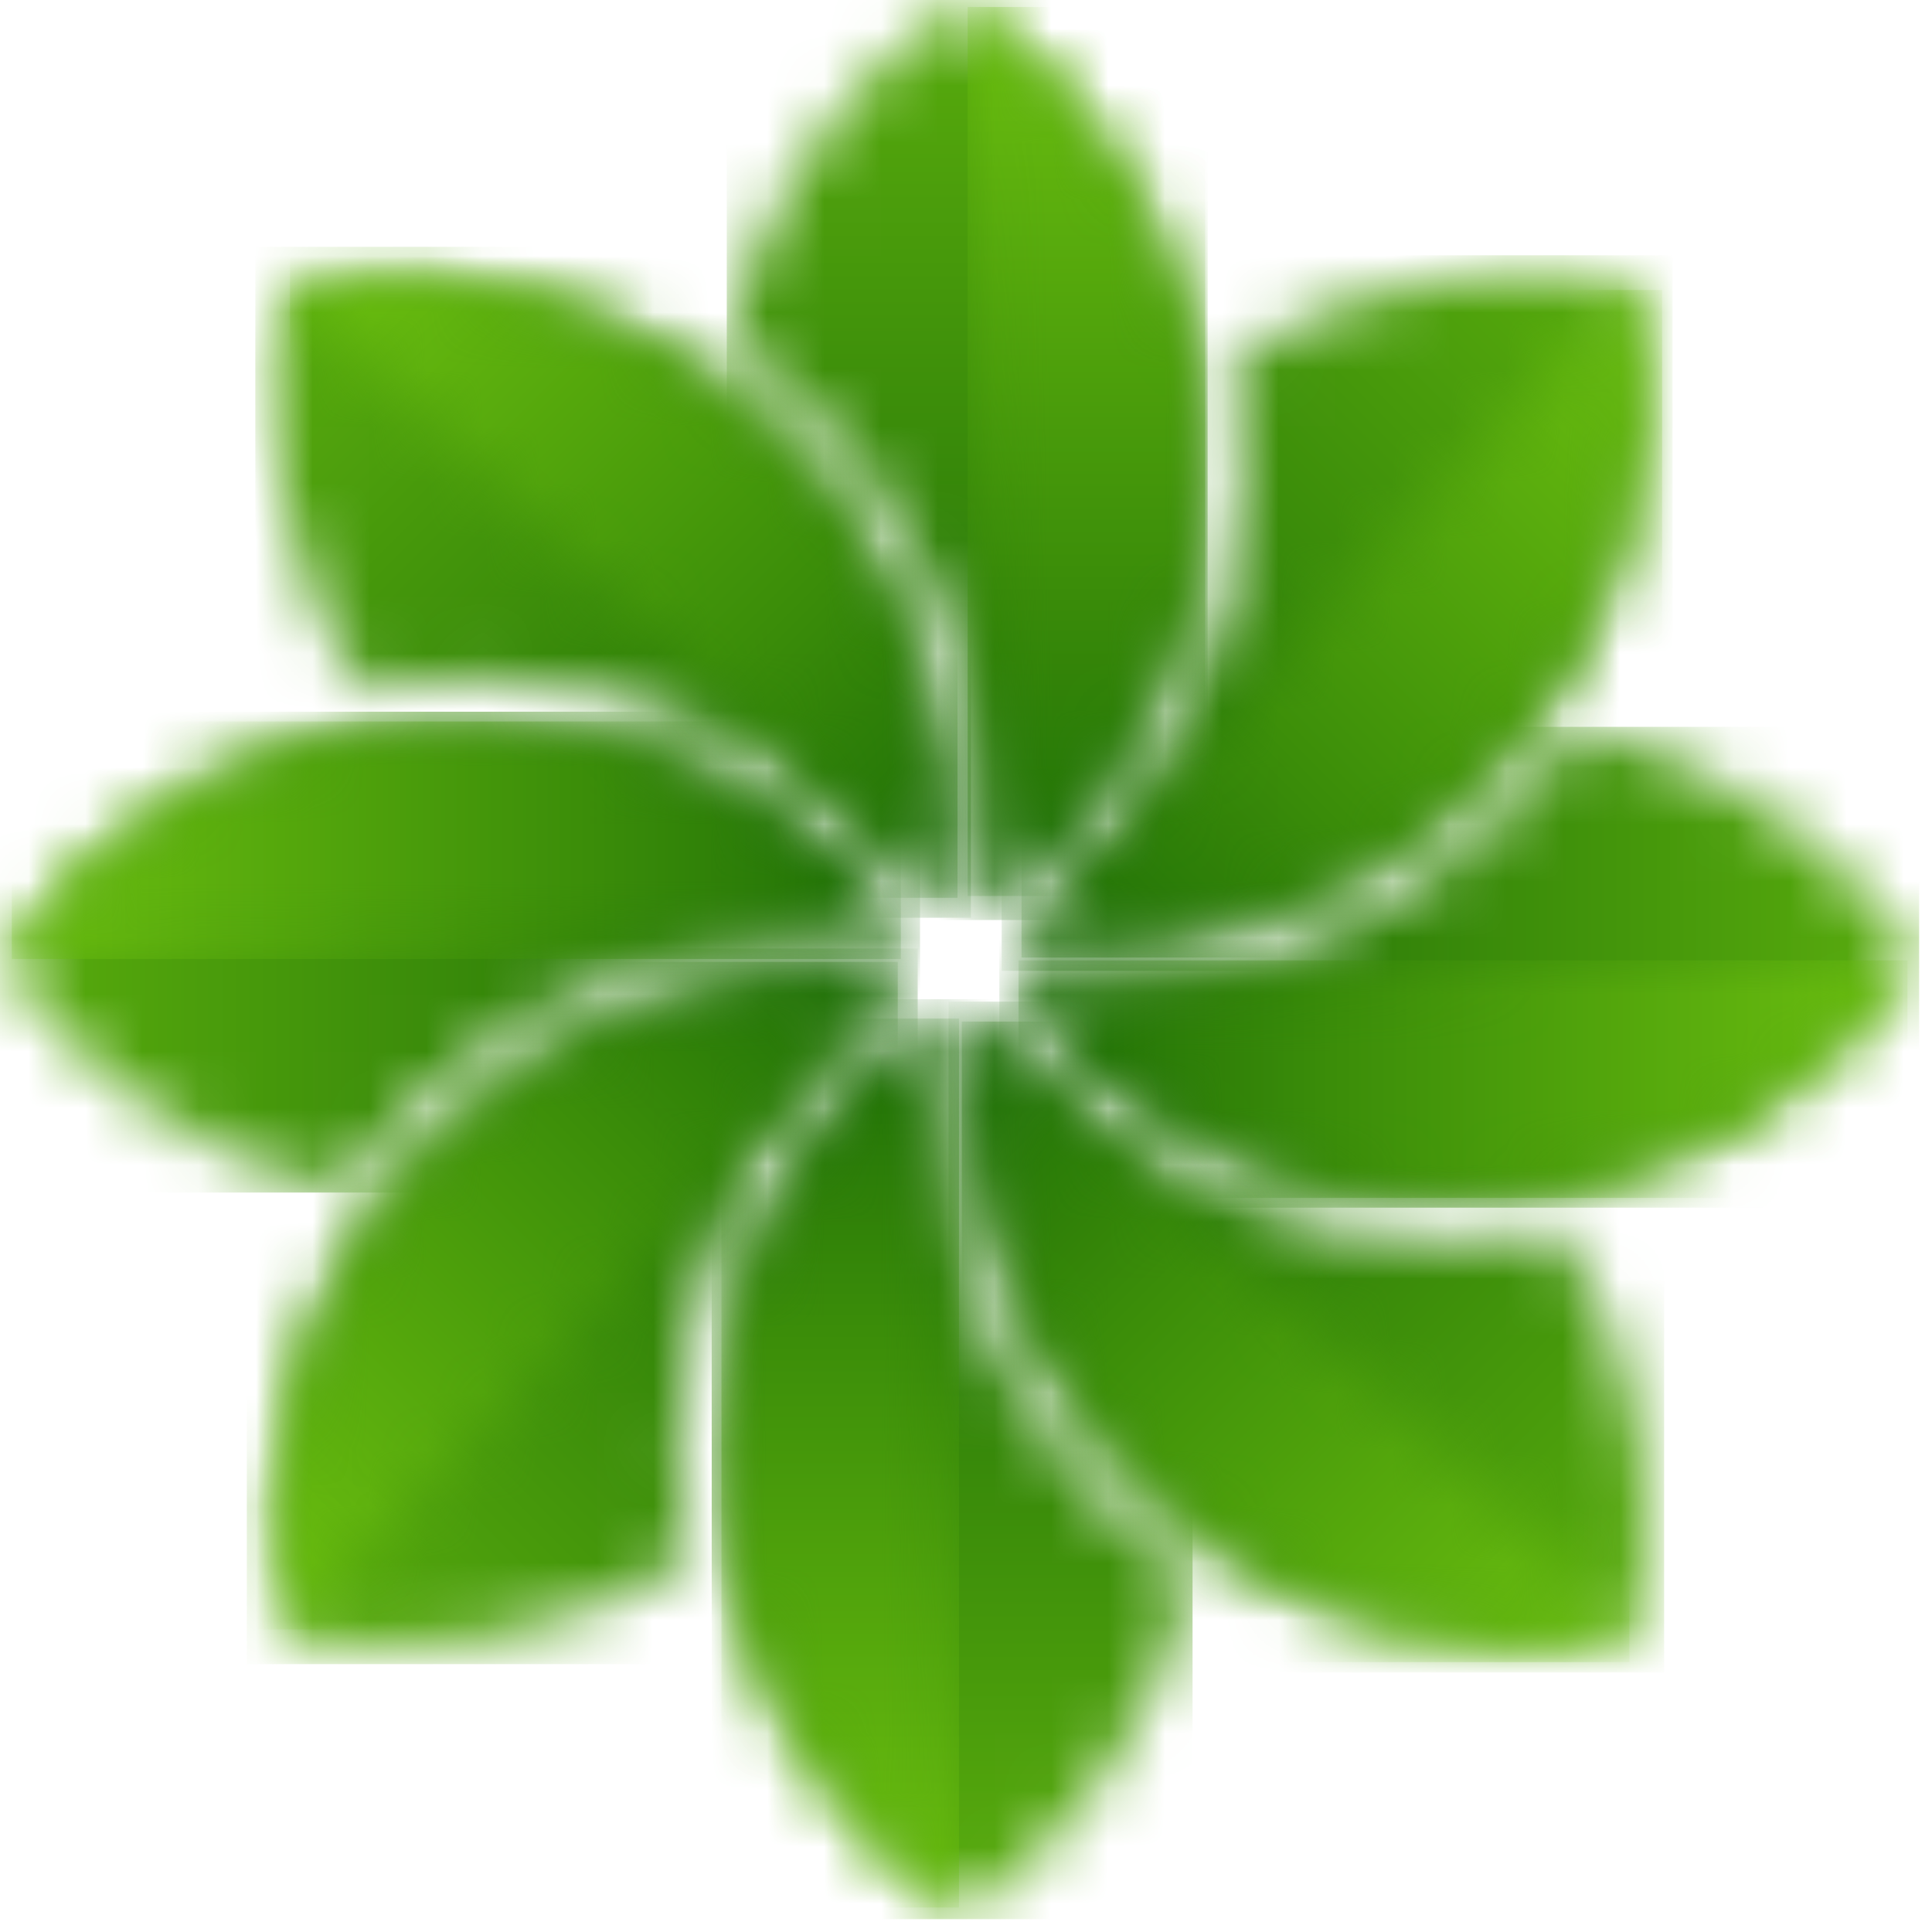 <svg width="34" height="34" viewBox="0 0 34 34" fill="none" xmlns="http://www.w3.org/2000/svg">
<g clip-path="url(#clip0_3980_4328)">
<mask id="mask0_3980_4328" style="mask-type:luminance" maskUnits="userSpaceOnUse" x="17" y="4" width="13" height="13">
<path d="M28.84 4.955C29.434 8.075 28.523 11.425 26.108 13.841C23.797 16.152 20.631 17.085 17.628 16.641L17.652 16.615C18.682 15.838 19.546 14.893 20.218 13.831L20.778 12.828C21.469 11.412 21.841 9.84 21.841 8.215C21.841 7.57 21.783 6.934 21.669 6.313C23.83 4.944 26.405 4.492 28.84 4.955" fill="white"/>
</mask>
<g mask="url(#mask0_3980_4328)">
<path d="M29.434 4.492H17.628V17.085H29.434V4.492Z" fill="url(#paint0_linear_3980_4328)"/>
</g>
<mask id="mask1_3980_4328" style="mask-type:luminance" maskUnits="userSpaceOnUse" x="17" y="5" width="12" height="12">
<path d="M17.977 16.514C20.931 16.85 23.87 15.835 25.985 13.719C28.25 11.455 29.251 8.248 28.691 5.103C25.21 8.584 22.414 11.679 19.201 15.182C19.12 15.275 19.036 15.366 18.951 15.455C18.631 15.804 18.307 16.156 17.977 16.514Z" fill="white"/>
</mask>
<g mask="url(#mask1_3980_4328)">
<path d="M29.252 5.103H17.977V16.851H29.252V5.103Z" fill="url(#paint1_linear_3980_4328)"/>
</g>
<mask id="mask2_3980_4328" style="mask-type:luminance" maskUnits="userSpaceOnUse" x="17" y="12" width="17" height="10">
<path d="M33.779 16.901C31.992 19.528 28.98 21.253 25.564 21.253C22.148 21.253 19.396 19.673 17.587 17.236L17.622 17.235C18.9 17.414 20.18 17.357 21.405 17.081L22.511 16.767C24 16.255 25.376 15.407 26.525 14.258C26.981 13.802 27.389 13.31 27.747 12.791C30.244 13.351 32.385 14.852 33.779 16.901" fill="white"/>
</mask>
<g mask="url(#mask2_3980_4328)">
<path d="M33.779 12.791H17.587V21.253H33.779V12.791Z" fill="url(#paint2_linear_3980_4328)"/>
</g>
<mask id="mask3_3980_4328" style="mask-type:luminance" maskUnits="userSpaceOnUse" x="17" y="16" width="17" height="6">
<path d="M17.924 17.394C19.774 19.72 22.57 21.081 25.562 21.081C28.764 21.081 31.74 19.521 33.568 16.901C28.645 16.901 24.479 17.113 19.731 17.318C19.608 17.325 19.484 17.331 19.36 17.334C18.888 17.354 18.409 17.374 17.924 17.394Z" fill="white"/>
</mask>
<g mask="url(#mask3_3980_4328)">
<path d="M33.568 16.901H17.924V21.081H33.568V16.901Z" fill="url(#paint3_linear_3980_4328)"/>
</g>
<mask id="mask4_3980_4328" style="mask-type:luminance" maskUnits="userSpaceOnUse" x="17" y="17" width="12" height="13">
<path d="M28.823 28.839C25.702 29.433 22.352 28.523 19.937 26.107C17.626 23.796 16.693 20.63 17.137 17.627L17.162 17.651C17.939 18.681 18.885 19.546 19.946 20.217L20.95 20.777C22.365 21.468 23.938 21.84 25.563 21.84C26.207 21.84 26.843 21.782 27.464 21.668C28.833 23.829 29.286 26.404 28.822 28.839" fill="white"/>
</mask>
<g mask="url(#mask4_3980_4328)">
<path d="M29.286 17.627H16.693V29.433H29.286V17.627Z" fill="url(#paint4_linear_3980_4328)"/>
</g>
<mask id="mask5_3980_4328" style="mask-type:luminance" maskUnits="userSpaceOnUse" x="17" y="17" width="12" height="12">
<path d="M17.262 17.977C16.926 20.931 17.942 23.87 20.057 25.985C22.321 28.25 25.528 29.251 28.674 28.691C25.192 25.21 22.097 22.414 18.594 19.201C18.502 19.12 18.41 19.036 18.321 18.951C17.973 18.631 17.62 18.307 17.262 17.977Z" fill="white"/>
</mask>
<g mask="url(#mask5_3980_4328)">
<path d="M28.674 17.978H16.926V29.252H28.674V17.978Z" fill="url(#paint5_linear_3980_4328)"/>
</g>
<mask id="mask6_3980_4328" style="mask-type:luminance" maskUnits="userSpaceOnUse" x="12" y="17" width="9" height="17">
<path d="M16.877 33.777C14.25 31.991 12.525 28.978 12.525 25.562C12.525 22.146 14.105 19.395 16.542 17.585L16.543 17.62C16.364 18.898 16.421 20.178 16.697 21.403L17.011 22.509C17.523 23.998 18.371 25.374 19.521 26.523C19.976 26.979 20.468 27.387 20.987 27.745C20.427 30.242 18.926 32.383 16.877 33.777" fill="white"/>
</mask>
<g mask="url(#mask6_3980_4328)">
<path d="M20.987 17.585H12.525V33.777H20.987V17.585Z" fill="url(#paint6_linear_3980_4328)"/>
</g>
<mask id="mask7_3980_4328" style="mask-type:luminance" maskUnits="userSpaceOnUse" x="12" y="17" width="5" height="17">
<path d="M16.384 17.924C14.057 19.774 12.697 22.571 12.697 25.563C12.697 28.764 14.256 31.741 16.877 33.569C16.877 28.645 16.665 24.48 16.46 19.731C16.452 19.608 16.447 19.485 16.444 19.361C16.424 18.889 16.403 18.41 16.384 17.924" fill="white"/>
</mask>
<g mask="url(#mask7_3980_4328)">
<path d="M16.877 17.924H12.697V33.569H16.877V17.924Z" fill="url(#paint7_linear_3980_4328)"/>
</g>
<mask id="mask8_3980_4328" style="mask-type:luminance" maskUnits="userSpaceOnUse" x="4" y="17" width="13" height="12">
<path d="M4.939 28.823C4.345 25.702 5.255 22.352 7.671 19.937C9.982 17.626 13.148 16.693 16.151 17.137L16.127 17.162C15.097 17.939 14.232 18.885 13.561 19.946L13.001 20.95C12.31 22.365 11.937 23.937 11.937 25.563C11.937 26.207 11.996 26.843 12.11 27.464C9.948 28.833 7.373 29.286 4.938 28.822" fill="white"/>
</mask>
<g mask="url(#mask8_3980_4328)">
<path d="M16.15 16.692H4.344V29.286H16.15V16.692Z" fill="url(#paint8_linear_3980_4328)"/>
</g>
<mask id="mask9_3980_4328" style="mask-type:luminance" maskUnits="userSpaceOnUse" x="4" y="17" width="12" height="12">
<path d="M15.799 17.264C12.846 16.927 9.906 17.943 7.791 20.058C5.527 22.322 4.525 25.529 5.085 28.675C8.567 25.193 11.363 22.098 14.575 18.595C14.657 18.503 14.741 18.412 14.826 18.322C15.145 17.974 15.47 17.621 15.799 17.264Z" fill="white"/>
</mask>
<g mask="url(#mask9_3980_4328)">
<path d="M15.799 16.927H4.525V28.675H15.799V16.927Z" fill="url(#paint9_linear_3980_4328)"/>
</g>
<mask id="mask10_3980_4328" style="mask-type:luminance" maskUnits="userSpaceOnUse" x="0" y="12" width="17" height="9">
<path d="M0 16.877C1.786 14.25 4.799 12.525 8.215 12.525C11.631 12.525 14.382 14.105 16.191 16.542L16.156 16.543C14.878 16.364 13.599 16.422 12.373 16.698L11.268 17.011C9.778 17.523 8.403 18.372 7.254 19.521C6.798 19.977 6.39 20.468 6.031 20.988C3.535 20.427 1.394 18.927 0 16.877" fill="white"/>
</mask>
<g mask="url(#mask10_3980_4328)">
<path d="M16.191 12.525H0V20.987H16.191V12.525Z" fill="url(#paint10_linear_3980_4328)"/>
</g>
<mask id="mask11_3980_4328" style="mask-type:luminance" maskUnits="userSpaceOnUse" x="0" y="12" width="16" height="5">
<path d="M15.853 16.384C14.003 14.057 11.206 12.697 8.215 12.697C5.013 12.697 2.036 14.257 0.208 16.877C5.132 16.877 9.297 16.665 14.046 16.46C14.169 16.452 14.293 16.447 14.416 16.444C14.889 16.424 15.367 16.403 15.853 16.384Z" fill="white"/>
</mask>
<g mask="url(#mask11_3980_4328)">
<path d="M15.853 12.697H0.208V16.877H15.853V12.697Z" fill="url(#paint11_linear_3980_4328)"/>
</g>
<mask id="mask12_3980_4328" style="mask-type:luminance" maskUnits="userSpaceOnUse" x="4" y="4" width="13" height="13">
<path d="M4.956 4.938C8.076 4.344 11.426 5.254 13.841 7.67C16.152 9.981 17.086 13.147 16.642 16.15L16.616 16.126C15.839 15.096 14.893 14.231 13.832 13.56L12.829 13C11.413 12.309 9.841 11.936 8.216 11.936C7.571 11.936 6.935 11.995 6.314 12.109C4.945 9.948 4.493 7.373 4.956 4.938" fill="white"/>
</mask>
<g mask="url(#mask12_3980_4328)">
<path d="M17.086 4.344H4.493V16.151H17.086V4.344Z" fill="url(#paint12_linear_3980_4328)"/>
</g>
<mask id="mask13_3980_4328" style="mask-type:luminance" maskUnits="userSpaceOnUse" x="5" y="4" width="12" height="12">
<path d="M16.514 15.799C16.85 12.846 15.835 9.907 13.719 7.792C11.455 5.528 8.248 4.526 5.103 5.086C8.584 8.567 11.679 11.363 15.182 14.576C15.275 14.657 15.366 14.741 15.456 14.826C15.804 15.146 16.156 15.47 16.514 15.799Z" fill="white"/>
</mask>
<g mask="url(#mask13_3980_4328)">
<path d="M16.851 4.526H5.103V15.8H16.851V4.526Z" fill="url(#paint13_linear_3980_4328)"/>
</g>
<mask id="mask14_3980_4328" style="mask-type:luminance" maskUnits="userSpaceOnUse" x="12" y="0" width="10" height="17">
<path d="M16.901 0C19.527 1.786 21.252 4.799 21.252 8.215C21.252 11.631 19.673 14.382 17.236 16.192L17.234 16.157C17.413 14.879 17.356 13.599 17.08 12.374L16.766 11.268C16.254 9.779 15.406 8.403 14.257 7.254C13.801 6.798 13.31 6.39 12.79 6.032C13.35 3.535 14.851 1.394 16.901 0" fill="white"/>
</mask>
<g mask="url(#mask14_3980_4328)">
<path d="M21.252 0H12.79V16.191H21.252V0Z" fill="url(#paint14_linear_3980_4328)"/>
</g>
<mask id="mask15_3980_4328" style="mask-type:luminance" maskUnits="userSpaceOnUse" x="17" y="0" width="5" height="16">
<path d="M17.522 15.768C19.849 13.917 21.209 11.121 21.209 8.129C21.209 4.927 19.649 1.951 17.029 0.123C17.029 5.046 17.241 9.212 17.446 13.96C17.454 14.084 17.459 14.207 17.462 14.331C17.483 14.803 17.503 15.282 17.522 15.768Z" fill="white"/>
</mask>
<g mask="url(#mask15_3980_4328)">
<path d="M21.209 0.123H17.029V15.768H21.209V0.123Z" fill="url(#paint15_linear_3980_4328)"/>
</g>
</g>
<defs>
<linearGradient id="paint0_linear_3980_4328" x1="14.538" y1="19.781" x2="33.39" y2="0.929" gradientUnits="userSpaceOnUse">
<stop stop-color="#045304"/>
<stop offset="1" stop-color="#73C710"/>
</linearGradient>
<linearGradient id="paint1_linear_3980_4328" x1="14.673" y1="19.918" x2="30.816" y2="3.775" gradientUnits="userSpaceOnUse">
<stop stop-color="#045304"/>
<stop offset="0.44" stop-color="#3A8C09"/>
<stop offset="0.81" stop-color="#63B60E"/>
<stop offset="1" stop-color="#73C710"/>
</linearGradient>
<linearGradient id="paint2_linear_3980_4328" x1="13.182" y1="17.022" x2="39.843" y2="17.022" gradientUnits="userSpaceOnUse">
<stop stop-color="#045304"/>
<stop offset="1" stop-color="#73C710"/>
</linearGradient>
<linearGradient id="paint3_linear_3980_4328" x1="13.18" y1="18.991" x2="36.01" y2="18.991" gradientUnits="userSpaceOnUse">
<stop stop-color="#045304"/>
<stop offset="0.44" stop-color="#3A8C09"/>
<stop offset="0.81" stop-color="#63B60E"/>
<stop offset="1" stop-color="#73C710"/>
</linearGradient>
<linearGradient id="paint4_linear_3980_4328" x1="13.996" y1="14.537" x2="32.848" y2="33.389" gradientUnits="userSpaceOnUse">
<stop stop-color="#045304"/>
<stop offset="1" stop-color="#73C710"/>
</linearGradient>
<linearGradient id="paint5_linear_3980_4328" x1="13.859" y1="14.673" x2="30.002" y2="30.817" gradientUnits="userSpaceOnUse">
<stop stop-color="#045304"/>
<stop offset="0.44" stop-color="#3A8C09"/>
<stop offset="0.81" stop-color="#63B60E"/>
<stop offset="1" stop-color="#73C710"/>
</linearGradient>
<linearGradient id="paint6_linear_3980_4328" x1="16.756" y1="13.181" x2="16.756" y2="39.84" gradientUnits="userSpaceOnUse">
<stop stop-color="#045304"/>
<stop offset="1" stop-color="#73C710"/>
</linearGradient>
<linearGradient id="paint7_linear_3980_4328" x1="14.787" y1="13.181" x2="14.787" y2="36.01" gradientUnits="userSpaceOnUse">
<stop stop-color="#045304"/>
<stop offset="0.44" stop-color="#3A8C09"/>
<stop offset="0.81" stop-color="#63B60E"/>
<stop offset="1" stop-color="#73C710"/>
</linearGradient>
<linearGradient id="paint8_linear_3980_4328" x1="19.241" y1="13.996" x2="0.389" y2="32.848" gradientUnits="userSpaceOnUse">
<stop stop-color="#045304"/>
<stop offset="1" stop-color="#73C710"/>
</linearGradient>
<linearGradient id="paint9_linear_3980_4328" x1="19.104" y1="13.859" x2="2.961" y2="30.002" gradientUnits="userSpaceOnUse">
<stop stop-color="#045304"/>
<stop offset="0.44" stop-color="#3A8C09"/>
<stop offset="0.81" stop-color="#63B60E"/>
<stop offset="1" stop-color="#73C710"/>
</linearGradient>
<linearGradient id="paint10_linear_3980_4328" x1="20.597" y1="16.756" x2="-6.064" y2="16.756" gradientUnits="userSpaceOnUse">
<stop stop-color="#045304"/>
<stop offset="1" stop-color="#73C710"/>
</linearGradient>
<linearGradient id="paint11_linear_3980_4328" x1="20.597" y1="14.787" x2="-2.233" y2="14.787" gradientUnits="userSpaceOnUse">
<stop stop-color="#045304"/>
<stop offset="0.44" stop-color="#3A8C09"/>
<stop offset="0.81" stop-color="#63B60E"/>
<stop offset="1" stop-color="#73C710"/>
</linearGradient>
<linearGradient id="paint12_linear_3980_4328" x1="19.782" y1="19.241" x2="0.93" y2="0.389" gradientUnits="userSpaceOnUse">
<stop stop-color="#045304"/>
<stop offset="1" stop-color="#73C710"/>
</linearGradient>
<linearGradient id="paint13_linear_3980_4328" x1="19.918" y1="19.104" x2="3.775" y2="2.961" gradientUnits="userSpaceOnUse">
<stop stop-color="#045304"/>
<stop offset="0.44" stop-color="#3A8C09"/>
<stop offset="0.81" stop-color="#63B60E"/>
<stop offset="1" stop-color="#73C710"/>
</linearGradient>
<linearGradient id="paint14_linear_3980_4328" x1="17.021" y1="20.597" x2="17.021" y2="-6.064" gradientUnits="userSpaceOnUse">
<stop stop-color="#045304"/>
<stop offset="1" stop-color="#73C710"/>
</linearGradient>
<linearGradient id="paint15_linear_3980_4328" x1="19.119" y1="20.511" x2="19.119" y2="-2.319" gradientUnits="userSpaceOnUse">
<stop stop-color="#045304"/>
<stop offset="0.44" stop-color="#3A8C09"/>
<stop offset="0.81" stop-color="#63B60E"/>
<stop offset="1" stop-color="#73C710"/>
</linearGradient>
<clipPath id="clip0_3980_4328">
<rect width="33.777" height="33.777" fill="white"/>
</clipPath>
</defs>
</svg>
